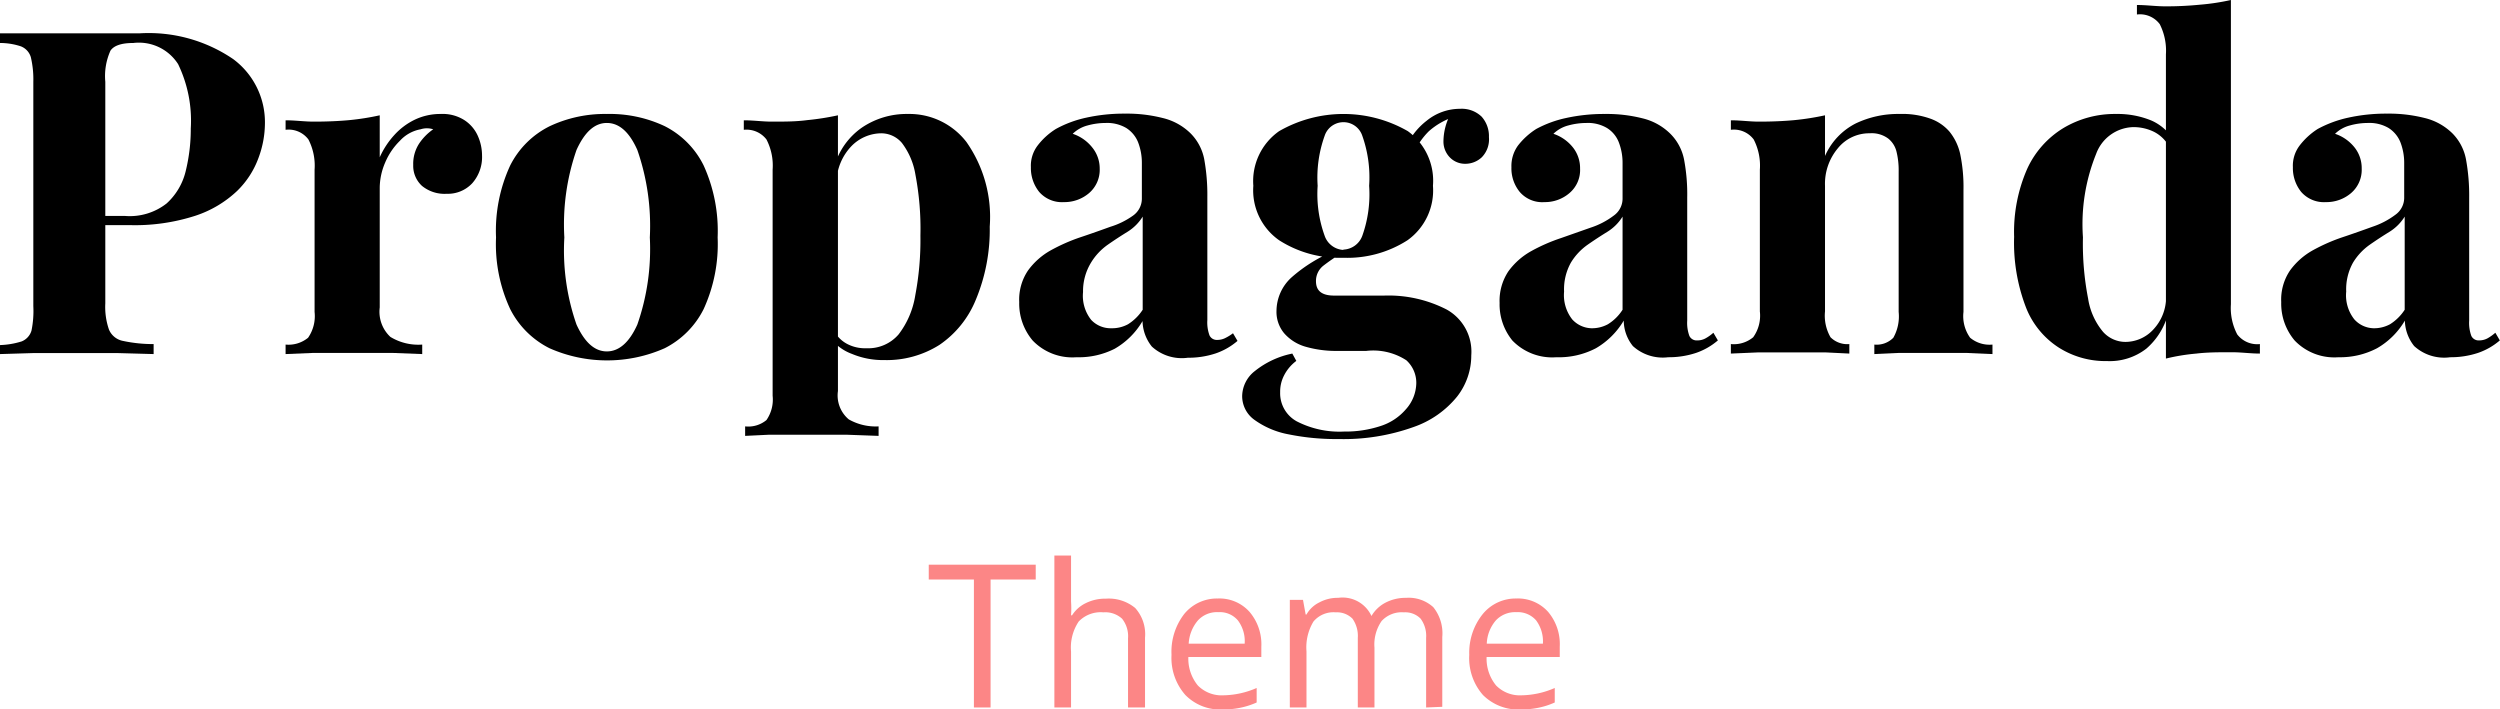 <?xml version="1.0" encoding="UTF-8"?> <svg xmlns="http://www.w3.org/2000/svg" viewBox="0 0 150.04 42.58"><defs><style>.cls-1{fill:#fc8686;}</style></defs><g id="Calque_2" data-name="Calque 2"><g id="Calque_1-2" data-name="Calque 1"><path d="M0,2l1.83,0,2.29,0c.87,0,1.71,0,2.53,0l1.74,0A9,9,0,0,1,14,3.55,4.71,4.71,0,0,1,15.9,7.41a6,6,0,0,1-.38,2.05,5.29,5.29,0,0,1-1.29,2,6.67,6.67,0,0,1-2.48,1.48,11.77,11.77,0,0,1-4,.57H5v-.55h2.5A3.58,3.58,0,0,0,10,12.21a3.81,3.81,0,0,0,1.14-1.92,10.6,10.6,0,0,0,.31-2.58,7.8,7.8,0,0,0-.76-3.86A2.79,2.79,0,0,0,8,2.58c-.7,0-1.16.15-1.37.46a3.72,3.72,0,0,0-.31,1.87v13.3a4.15,4.15,0,0,0,.22,1.57,1.14,1.14,0,0,0,.84.68,8.54,8.54,0,0,0,1.84.19v.6l-2.17-.06-2.79,0L2,21.19l-2,.06v-.54a4.84,4.84,0,0,0,1.3-.22,1,1,0,0,0,.59-.65A5.84,5.84,0,0,0,2,18.37V4.91a5.76,5.76,0,0,0-.15-1.48,1,1,0,0,0-.6-.65A4,4,0,0,0,0,2.58Z"></path><path d="M26.46,6.84a2.42,2.42,0,0,1,1.41.37,2.18,2.18,0,0,1,.8.93,2.9,2.9,0,0,1,.26,1.19A2.37,2.37,0,0,1,28.34,11a2,2,0,0,1-1.53.63,2.14,2.14,0,0,1-1.48-.47,1.63,1.63,0,0,1-.53-1.26,2.23,2.23,0,0,1,.34-1.26A3.2,3.2,0,0,1,26,7.76a1.23,1.23,0,0,0-.76,0A2.22,2.22,0,0,0,24,8.45a4,4,0,0,0-.89,1.32,3.88,3.88,0,0,0-.32,1.49v7.19a2.06,2.06,0,0,0,.64,1.77,3.22,3.22,0,0,0,1.91.46v.57l-1.82-.07c-.8,0-1.63,0-2.5,0-.72,0-1.45,0-2.19,0l-1.69.07v-.57a1.85,1.85,0,0,0,1.35-.41,2.28,2.28,0,0,0,.39-1.55V10.18a3.42,3.42,0,0,0-.37-1.81,1.48,1.48,0,0,0-1.37-.58V7.22c.58,0,1.14.08,1.69.08q1.14,0,2.13-.09a15.27,15.27,0,0,0,1.83-.29V9.44a5,5,0,0,1,.87-1.33,4,4,0,0,1,1.24-.93A3.55,3.55,0,0,1,26.46,6.84Z"></path><path d="M36.42,6.84a7.74,7.74,0,0,1,3.47.73,5.24,5.24,0,0,1,2.34,2.36,9.49,9.49,0,0,1,.84,4.32,9.37,9.37,0,0,1-.84,4.3,5.27,5.27,0,0,1-2.34,2.35,8.54,8.54,0,0,1-6.91,0,5.31,5.31,0,0,1-2.36-2.35,9.23,9.23,0,0,1-.85-4.3,9.35,9.35,0,0,1,.85-4.32A5.28,5.28,0,0,1,33,7.57,7.76,7.76,0,0,1,36.42,6.84Zm0,.54c-.73,0-1.33.54-1.82,1.62a13.6,13.6,0,0,0-.73,5.25,13.48,13.48,0,0,0,.73,5.23c.49,1.07,1.09,1.61,1.82,1.61s1.35-.54,1.83-1.61A13.72,13.72,0,0,0,39,14.25,13.84,13.84,0,0,0,38.25,9Q37.53,7.38,36.42,7.38Z"></path><path d="M50.29,6.92V23.47a1.87,1.87,0,0,0,.65,1.7,3.27,3.27,0,0,0,1.79.42v.57l-1.94-.07c-.83,0-1.7,0-2.62,0-.67,0-1.33,0-2,0l-1.45.07v-.57A1.71,1.71,0,0,0,46,25.21a2.16,2.16,0,0,0,.37-1.46V10.18A3.41,3.41,0,0,0,46,8.37a1.51,1.51,0,0,0-1.36-.58V7.22c.58,0,1.14.08,1.68.08.74,0,1.45,0,2.12-.09A15.63,15.63,0,0,0,50.29,6.92Zm4.2-.08A4.32,4.32,0,0,1,58,8.52a7.82,7.82,0,0,1,1.4,5.08A10.89,10.89,0,0,1,58.56,18a6,6,0,0,1-2.18,2.7,5.93,5.93,0,0,1-3.33.91,4.8,4.8,0,0,1-1.92-.37,2.87,2.87,0,0,1-1.33-1l.27-.36a1.88,1.88,0,0,0,.77.76A2.3,2.3,0,0,0,52,20.9a2.4,2.4,0,0,0,1.93-.83,5.18,5.18,0,0,0,1-2.34,17.77,17.77,0,0,0,.31-3.59,17.36,17.36,0,0,0-.3-3.66,4.29,4.29,0,0,0-.81-1.9A1.63,1.63,0,0,0,52.89,8a2.53,2.53,0,0,0-1.78.76,3.25,3.25,0,0,0-.91,2.17L50.07,10a4.24,4.24,0,0,1,1.67-2.35A4.78,4.78,0,0,1,54.49,6.84Z"></path><path d="M64.61,21.44a3.3,3.3,0,0,1-2.63-1,3.43,3.43,0,0,1-.81-2.31,3.12,3.12,0,0,1,.53-1.9,4.23,4.23,0,0,1,1.37-1.21,10.8,10.8,0,0,1,1.77-.78c.63-.21,1.22-.42,1.8-.63A4.68,4.68,0,0,0,68,12.94a1.25,1.25,0,0,0,.53-1V9.8a3.42,3.42,0,0,0-.23-1.27,1.81,1.81,0,0,0-.71-.85,2.26,2.26,0,0,0-1.23-.3,4.09,4.09,0,0,0-1.09.15,2,2,0,0,0-.89.5,2.51,2.51,0,0,1,1.18.83A2,2,0,0,1,66,10.12a1.84,1.84,0,0,1-.64,1.47,2.27,2.27,0,0,1-1.51.54,1.81,1.81,0,0,1-1.48-.61,2.28,2.28,0,0,1-.5-1.48,2,2,0,0,1,.4-1.3,4.12,4.12,0,0,1,1.1-1,6.73,6.73,0,0,1,1.83-.68,10.53,10.53,0,0,1,2.32-.24,8.69,8.69,0,0,1,2.25.26A3.56,3.56,0,0,1,71.45,8a3,3,0,0,1,.82,1.54,12,12,0,0,1,.19,2.29v7.38a2.26,2.26,0,0,0,.13.92.48.48,0,0,0,.46.27,1.06,1.06,0,0,0,.52-.13A2.79,2.79,0,0,0,74,20l.27.46a4,4,0,0,1-1.31.75,5.18,5.18,0,0,1-1.67.26,2.66,2.66,0,0,1-2.16-.67,2.54,2.54,0,0,1-.56-1.53,4.57,4.57,0,0,1-1.67,1.66A4.76,4.76,0,0,1,64.61,21.44ZM66.7,19.7a2,2,0,0,0,1-.24,2.87,2.87,0,0,0,.88-.87V13a2.82,2.82,0,0,1-.91.91c-.39.24-.79.5-1.19.78a3.59,3.59,0,0,0-1,1.07A3.29,3.29,0,0,0,65,17.53a2.32,2.32,0,0,0,.49,1.67A1.6,1.6,0,0,0,66.7,19.7Z"></path><path d="M80.35,26.35a14.31,14.31,0,0,1-3-.28,5.1,5.1,0,0,1-2.06-.87,1.75,1.75,0,0,1-.74-1.43,1.94,1.94,0,0,1,.76-1.5,5.24,5.24,0,0,1,2.25-1.05l.24.44a2.51,2.51,0,0,0-.74.88,2.12,2.12,0,0,0-.23,1,1.92,1.92,0,0,0,1,1.75,5.6,5.6,0,0,0,2.84.61,6.7,6.7,0,0,0,2.18-.33,3.33,3.33,0,0,0,1.52-1A2.4,2.4,0,0,0,85,23a1.82,1.82,0,0,0-.6-1.38A3.65,3.65,0,0,0,82,21.06H80.3a6.62,6.62,0,0,1-1.94-.25A2.68,2.68,0,0,1,77.07,20a2,2,0,0,1-.46-1.34,2.74,2.74,0,0,1,.89-2,9,9,0,0,1,2.66-1.63l.27.22a11.77,11.77,0,0,0-1,.69,1.16,1.16,0,0,0-.45.94c0,.58.36.86,1.09.86h3a7.64,7.64,0,0,1,3.74.83,2.89,2.89,0,0,1,1.49,2.76,4,4,0,0,1-.85,2.47,5.8,5.8,0,0,1-2.62,1.83A12.44,12.44,0,0,1,80.35,26.35Zm.27-10.88a6.71,6.71,0,0,1-3.85-1.05,3.66,3.66,0,0,1-1.55-3.27,3.66,3.66,0,0,1,1.55-3.28,7.75,7.75,0,0,1,7.72,0A3.67,3.67,0,0,1,86,11.15a3.67,3.67,0,0,1-1.53,3.27A6.69,6.69,0,0,1,80.62,15.47Zm0-.49a1.26,1.26,0,0,0,1.14-.83,7.39,7.39,0,0,0,.41-3,7.46,7.46,0,0,0-.41-3,1.19,1.19,0,0,0-2.26,0,7.42,7.42,0,0,0-.42,3,7.35,7.35,0,0,0,.42,3A1.26,1.26,0,0,0,80.62,15Zm4.24-5.81L84.31,9a4.09,4.09,0,0,1,1.32-1.76,3.16,3.16,0,0,1,2-.71A1.72,1.72,0,0,1,88.92,7a1.75,1.75,0,0,1,.44,1.23,1.54,1.54,0,0,1-.43,1.21,1.44,1.44,0,0,1-1,.39,1.27,1.27,0,0,1-.85-.32,1.36,1.36,0,0,1-.45-1,3.54,3.54,0,0,1,.46-1.73L87.3,7a4.3,4.3,0,0,0-1.55.88A4.29,4.29,0,0,0,84.86,9.17Z"></path><path d="M93.41,21.44a3.32,3.32,0,0,1-2.64-1A3.43,3.43,0,0,1,90,18.18a3.19,3.19,0,0,1,.53-1.9,4.23,4.23,0,0,1,1.37-1.21,10.54,10.54,0,0,1,1.78-.78l1.79-.63a4.68,4.68,0,0,0,1.38-.72,1.25,1.25,0,0,0,.53-1V9.8a3.42,3.42,0,0,0-.23-1.27,1.75,1.75,0,0,0-.71-.85,2.24,2.24,0,0,0-1.23-.3,4.15,4.15,0,0,0-1.09.15,2,2,0,0,0-.89.5,2.51,2.51,0,0,1,1.18.83,2,2,0,0,1,.42,1.26,1.81,1.81,0,0,1-.64,1.47,2.25,2.25,0,0,1-1.5.54,1.78,1.78,0,0,1-1.48-.61,2.23,2.23,0,0,1-.5-1.48,2.09,2.09,0,0,1,.39-1.3,4.28,4.28,0,0,1,1.1-1A6.73,6.73,0,0,1,94,7.08a10.59,10.59,0,0,1,2.32-.24,8.69,8.69,0,0,1,2.25.26,3.56,3.56,0,0,1,1.68.93,3,3,0,0,1,.82,1.54,11.2,11.2,0,0,1,.19,2.29v7.38a2.26,2.26,0,0,0,.13.92.48.48,0,0,0,.47.27,1,1,0,0,0,.51-.13,2.43,2.43,0,0,0,.46-.33l.27.46a4,4,0,0,1-1.31.75,5.18,5.18,0,0,1-1.67.26A2.66,2.66,0,0,1,98,20.77a2.47,2.47,0,0,1-.55-1.53,4.65,4.65,0,0,1-1.67,1.66A4.79,4.79,0,0,1,93.41,21.44ZM95.5,19.7a2,2,0,0,0,1-.24,2.77,2.77,0,0,0,.88-.87V13a2.82,2.82,0,0,1-.91.91c-.39.24-.79.5-1.19.78a3.59,3.59,0,0,0-1,1.07,3.29,3.29,0,0,0-.41,1.74,2.36,2.36,0,0,0,.49,1.67A1.62,1.62,0,0,0,95.5,19.7Z"></path><path d="M114,6.84a5,5,0,0,1,1.85.28A2.72,2.72,0,0,1,117,7.9a3.24,3.24,0,0,1,.64,1.33,9.71,9.71,0,0,1,.2,2.19v7.3a2.22,2.22,0,0,0,.4,1.55,1.82,1.82,0,0,0,1.34.41v.57L118,21.18c-.69,0-1.36,0-2,0s-1.36,0-2,0l-1.51.07v-.57a1.4,1.4,0,0,0,1.14-.41,2.61,2.61,0,0,0,.32-1.55V10.29a4.66,4.66,0,0,0-.13-1.19,1.44,1.44,0,0,0-.49-.78A1.66,1.66,0,0,0,112.21,8a2.41,2.41,0,0,0-1.91.9,3.31,3.31,0,0,0-.77,2.25v7.54a2.59,2.59,0,0,0,.33,1.55,1.42,1.42,0,0,0,1.13.41v.57l-1.42-.07c-.63,0-1.28,0-1.94,0s-1.4,0-2.12,0l-1.63.07v-.57a1.82,1.82,0,0,0,1.34-.41,2.22,2.22,0,0,0,.4-1.55V10.18a3.42,3.42,0,0,0-.37-1.81,1.48,1.48,0,0,0-1.37-.58V7.22c.58,0,1.14.08,1.68.08q1.14,0,2.13-.09a15.78,15.78,0,0,0,1.84-.29V9.36a4,4,0,0,1,1.84-1.95A5.88,5.88,0,0,1,114,6.84Z"></path><path d="M127,6.84a5.33,5.33,0,0,1,2.11.39,2.92,2.92,0,0,1,1.42,1.32l-.32.3a2.13,2.13,0,0,0-.94-.94A2.77,2.77,0,0,0,128,7.63a2.44,2.44,0,0,0-2.2,1.61,11.25,11.25,0,0,0-.79,5,17.19,17.19,0,0,0,.31,3.68,4.07,4.07,0,0,0,.9,2,1.81,1.81,0,0,0,1.34.6,2.28,2.28,0,0,0,1.66-.73,2.83,2.83,0,0,0,.78-2l.14.95a4.18,4.18,0,0,1-1.32,2.18,3.58,3.58,0,0,1-2.37.75,5.23,5.23,0,0,1-2.86-.79,5.05,5.05,0,0,1-2-2.43,10.83,10.83,0,0,1-.71-4.24,9.4,9.4,0,0,1,.79-4.09,5.58,5.58,0,0,1,2.16-2.43A6,6,0,0,1,127,6.84ZM133.89,0V18.26a3.41,3.41,0,0,0,.38,1.81,1.51,1.51,0,0,0,1.36.58v.57c-.56,0-1.12-.08-1.68-.08-.76,0-1.47,0-2.13.08a12.05,12.05,0,0,0-1.83.3V3.26a3.52,3.52,0,0,0-.37-1.81,1.48,1.48,0,0,0-1.37-.58V.3c.58,0,1.14.08,1.68.08a20.51,20.51,0,0,0,2.12-.1A13.46,13.46,0,0,0,133.89,0Z"></path><path d="M140.35,21.44a3.3,3.3,0,0,1-2.63-1,3.43,3.43,0,0,1-.81-2.31,3.12,3.12,0,0,1,.53-1.9,4.23,4.23,0,0,1,1.37-1.21,10.8,10.8,0,0,1,1.77-.78c.63-.21,1.22-.42,1.8-.63a4.81,4.81,0,0,0,1.38-.72,1.25,1.25,0,0,0,.53-1V9.8a3.42,3.42,0,0,0-.23-1.27,1.81,1.81,0,0,0-.71-.85,2.26,2.26,0,0,0-1.23-.3,4,4,0,0,0-1.09.15,2,2,0,0,0-.89.5,2.51,2.51,0,0,1,1.18.83,2,2,0,0,1,.42,1.26,1.84,1.84,0,0,1-.64,1.47,2.27,2.27,0,0,1-1.51.54,1.81,1.81,0,0,1-1.48-.61,2.28,2.28,0,0,1-.5-1.48,2,2,0,0,1,.4-1.3,4.22,4.22,0,0,1,1.09-1,6.93,6.93,0,0,1,1.84-.68,10.53,10.53,0,0,1,2.32-.24,8.69,8.69,0,0,1,2.25.26,3.56,3.56,0,0,1,1.68.93A3,3,0,0,1,148,9.57a12,12,0,0,1,.19,2.29v7.38a2.26,2.26,0,0,0,.13.92.48.48,0,0,0,.46.27,1.06,1.06,0,0,0,.52-.13,2.79,2.79,0,0,0,.46-.33l.27.46a4,4,0,0,1-1.31.75,5.18,5.18,0,0,1-1.67.26,2.66,2.66,0,0,1-2.16-.67,2.54,2.54,0,0,1-.56-1.53,4.57,4.57,0,0,1-1.67,1.66A4.76,4.76,0,0,1,140.35,21.44Zm2.09-1.74a2,2,0,0,0,1-.24,2.87,2.87,0,0,0,.88-.87V13a2.82,2.82,0,0,1-.91.91c-.39.24-.79.5-1.19.78a3.59,3.59,0,0,0-1,1.07,3.29,3.29,0,0,0-.41,1.74,2.32,2.32,0,0,0,.49,1.67A1.6,1.6,0,0,0,142.44,19.7Z"></path><path class="cls-1" d="M59.45,42.46h-1V34.78H55.74v-.89h6.42v.89H59.45Z"></path><path class="cls-1" d="M67.7,42.46V38.31a1.68,1.68,0,0,0-.36-1.18,1.49,1.49,0,0,0-1.12-.38,1.83,1.83,0,0,0-1.48.55,2.8,2.8,0,0,0-.46,1.8v3.36h-1V33.34h1V36.1a6.14,6.14,0,0,1,0,.83h.06a2,2,0,0,1,.82-.73,2.6,2.6,0,0,1,1.21-.27,2.48,2.48,0,0,1,1.76.56,2.35,2.35,0,0,1,.59,1.78v4.19Z"></path><path class="cls-1" d="M73.38,42.58a2.93,2.93,0,0,1-2.24-.87,3.36,3.36,0,0,1-.83-2.41,3.7,3.7,0,0,1,.77-2.46,2.53,2.53,0,0,1,2-.92,2.42,2.42,0,0,1,1.91.8,3,3,0,0,1,.71,2.09v.62H71.32a2.54,2.54,0,0,0,.57,1.71,2,2,0,0,0,1.53.59,5.18,5.18,0,0,0,2-.44v.87a4.65,4.65,0,0,1-1,.32A5,5,0,0,1,73.38,42.58Zm-.26-5.84a1.55,1.55,0,0,0-1.23.5,2.35,2.35,0,0,0-.55,1.39H74.7a2.07,2.07,0,0,0-.41-1.4A1.42,1.42,0,0,0,73.12,36.74Z"></path><path class="cls-1" d="M85.59,42.46V38.28a1.73,1.73,0,0,0-.33-1.15,1.29,1.29,0,0,0-1-.38,1.64,1.64,0,0,0-1.34.52,2.47,2.47,0,0,0-.43,1.6v3.59h-1V38.28a1.79,1.79,0,0,0-.32-1.15,1.31,1.31,0,0,0-1-.38,1.57,1.57,0,0,0-1.34.55,3,3,0,0,0-.42,1.79v3.37h-1V36h.79l.16.88h.05a1.78,1.78,0,0,1,.78-.73,2.29,2.29,0,0,1,1.12-.27,1.91,1.91,0,0,1,2,1.09h0a2.09,2.09,0,0,1,.84-.8,2.61,2.61,0,0,1,1.24-.29,2.19,2.19,0,0,1,1.63.56,2.5,2.5,0,0,1,.54,1.79v4.19Z"></path><path class="cls-1" d="M91.28,42.58A3,3,0,0,1,89,41.71a3.35,3.35,0,0,1-.82-2.41A3.69,3.69,0,0,1,89,36.84,2.55,2.55,0,0,1,91,35.92a2.43,2.43,0,0,1,1.91.8,3,3,0,0,1,.7,2.09v.62H89.22a2.54,2.54,0,0,0,.57,1.71,2,2,0,0,0,1.52.59,5.15,5.15,0,0,0,2-.44v.87a4.58,4.58,0,0,1-1,.32A5.13,5.13,0,0,1,91.28,42.58ZM91,36.74a1.58,1.58,0,0,0-1.23.5,2.28,2.28,0,0,0-.54,1.39H92.6a2.13,2.13,0,0,0-.41-1.4A1.46,1.46,0,0,0,91,36.74Z"></path></g></g></svg> 